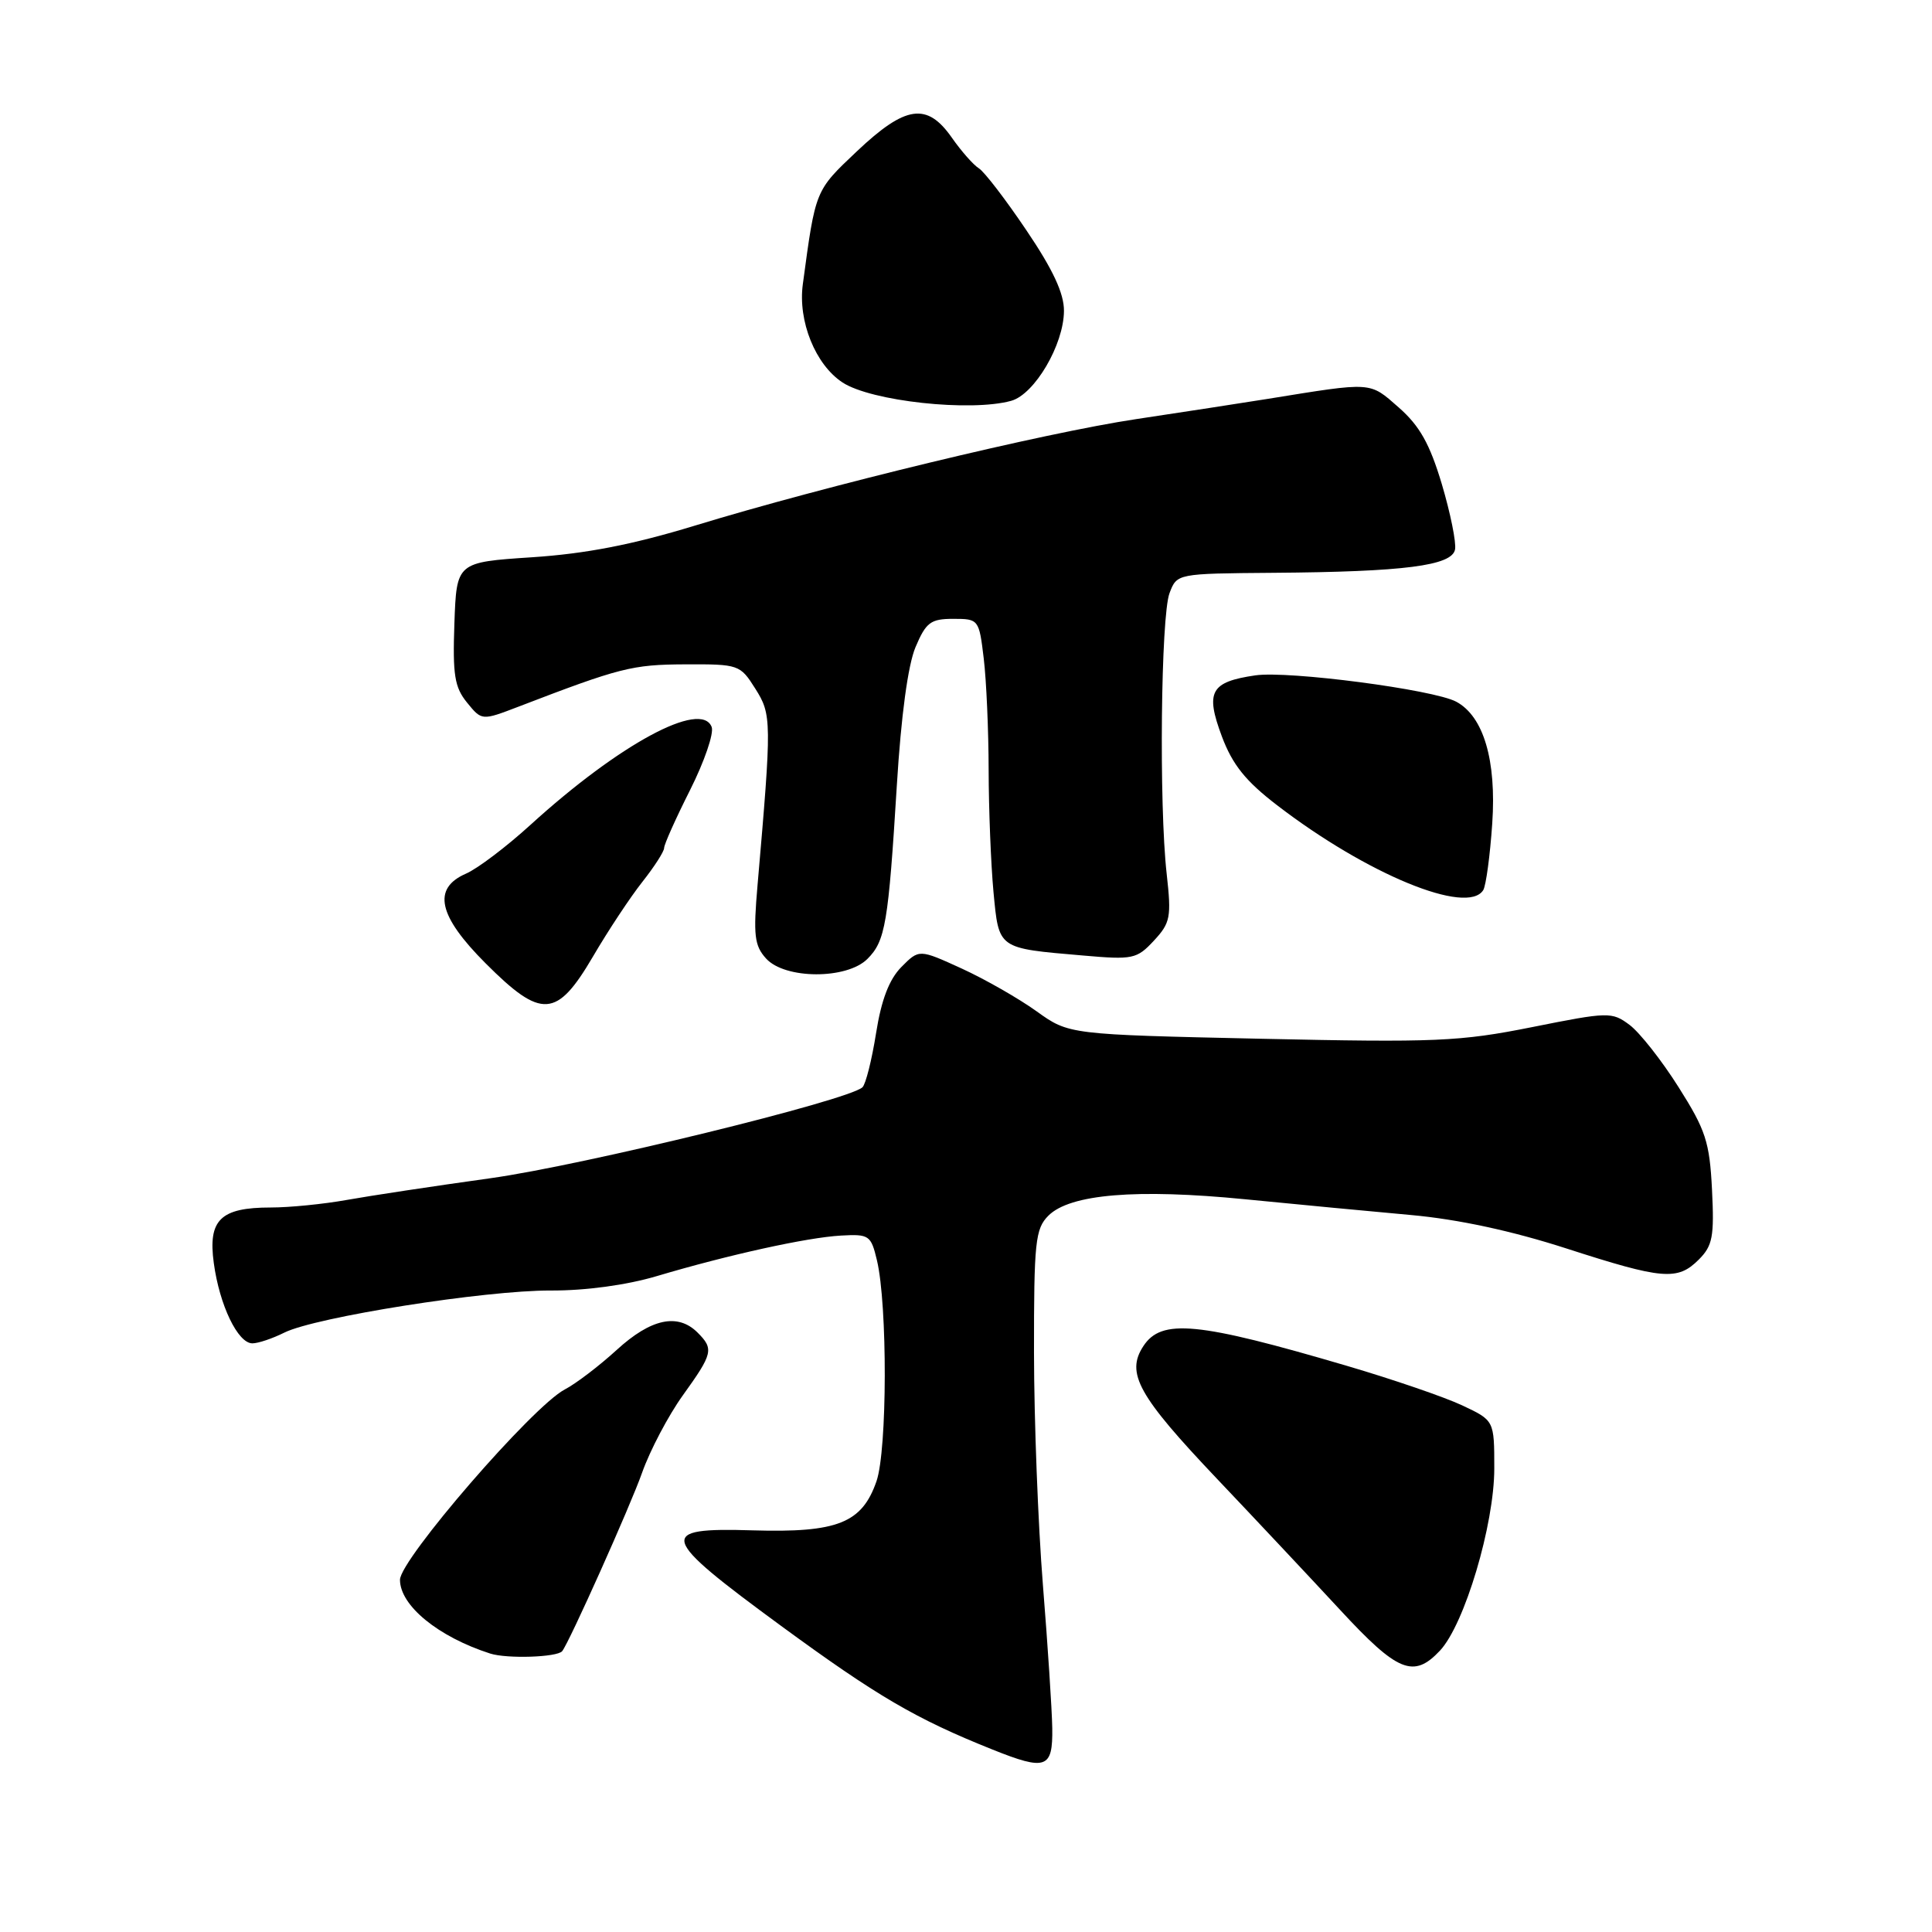 <?xml version="1.0" encoding="UTF-8" standalone="no"?>
<!DOCTYPE svg PUBLIC "-//W3C//DTD SVG 1.1//EN" "http://www.w3.org/Graphics/SVG/1.1/DTD/svg11.dtd" >
<svg xmlns="http://www.w3.org/2000/svg" xmlns:xlink="http://www.w3.org/1999/xlink" version="1.1" viewBox="0 0 256 256">
 <g >
 <path fill="currentColor"
d=" M 139.43 228.98 C 139.39 226.52 138.83 217.97 138.19 210.00 C 137.55 202.03 137.02 188.19 137.01 179.25 C 137.00 164.56 137.18 162.82 138.92 161.08 C 141.78 158.22 150.60 157.49 165.00 158.91 C 171.88 159.59 181.78 160.53 187.00 161.00 C 193.19 161.56 200.34 163.10 207.50 165.41 C 220.34 169.56 222.28 169.72 225.10 166.90 C 226.93 165.07 227.16 163.86 226.85 157.64 C 226.53 151.30 226.02 149.74 222.41 144.04 C 220.17 140.49 217.25 136.79 215.92 135.80 C 213.58 134.06 213.14 134.07 203.00 136.10 C 193.43 138.01 190.25 138.15 167.07 137.64 C 141.64 137.08 141.64 137.08 137.35 134.00 C 134.98 132.30 130.52 129.75 127.42 128.33 C 121.79 125.76 121.79 125.76 119.44 128.13 C 117.82 129.77 116.78 132.48 116.08 136.92 C 115.52 140.45 114.71 143.67 114.28 144.07 C 112.39 145.82 77.24 154.41 65.00 156.12 C 57.58 157.15 49.00 158.45 45.94 159.00 C 42.88 159.55 38.36 160.00 35.88 160.00 C 29.21 160.00 27.54 161.63 28.33 167.37 C 29.09 172.96 31.52 178.00 33.44 178.00 C 34.21 178.00 36.11 177.36 37.67 176.58 C 41.81 174.52 64.30 170.96 73.00 171.00 C 77.60 171.02 83.02 170.28 87.00 169.10 C 96.51 166.27 106.94 163.97 111.43 163.72 C 115.17 163.51 115.41 163.68 116.20 167.00 C 117.61 172.94 117.57 192.12 116.14 196.27 C 114.22 201.82 110.96 203.11 99.75 202.78 C 86.94 202.39 87.28 203.55 103.50 215.44 C 116.21 224.75 121.35 227.76 131.50 231.82 C 138.61 234.67 139.51 234.34 139.43 228.98 Z  M 190.80 218.72 C 194.06 215.24 198.00 202.04 198.00 194.58 C 198.00 188.22 198.00 188.22 193.75 186.22 C 191.41 185.12 184.55 182.77 178.50 180.99 C 158.69 175.16 153.90 174.69 151.50 178.37 C 149.15 181.95 150.81 184.94 161.27 195.96 C 166.35 201.31 173.69 209.13 177.59 213.34 C 185.21 221.58 187.31 222.43 190.80 218.72 Z  M 74.49 218.79 C 75.40 217.69 83.55 199.50 85.08 195.14 C 86.12 192.20 88.55 187.58 90.48 184.89 C 94.47 179.34 94.61 178.75 92.43 176.57 C 89.81 173.96 86.26 174.72 81.73 178.86 C 79.40 180.99 76.30 183.35 74.84 184.11 C 70.59 186.32 53.00 206.65 53.00 209.33 C 53.00 212.75 58.07 216.89 64.94 219.10 C 67.18 219.82 73.82 219.60 74.49 218.79 Z  M 78.57 126.75 C 80.58 123.31 83.53 118.86 85.11 116.86 C 86.70 114.85 88.00 112.83 88.00 112.36 C 88.00 111.89 89.55 108.43 91.44 104.68 C 93.33 100.92 94.62 97.17 94.30 96.33 C 92.91 92.73 82.06 98.59 70.31 109.28 C 67.12 112.19 63.26 115.11 61.75 115.76 C 57.25 117.72 58.05 121.35 64.35 127.65 C 71.75 135.06 73.77 134.93 78.57 126.75 Z  M 114.94 127.06 C 117.32 124.68 117.71 122.37 118.84 104.00 C 119.40 94.85 120.31 88.12 121.31 85.75 C 122.70 82.46 123.32 82.00 126.31 82.00 C 129.68 82.00 129.73 82.07 130.35 87.25 C 130.70 90.14 130.99 96.78 131.00 102.00 C 131.01 107.22 131.30 114.50 131.64 118.17 C 132.37 125.80 132.12 125.63 143.50 126.61 C 150.12 127.19 150.63 127.08 152.90 124.64 C 155.09 122.28 155.23 121.53 154.59 115.78 C 153.56 106.64 153.82 81.60 154.97 78.59 C 155.95 76.00 155.95 76.00 168.73 75.90 C 186.08 75.77 192.39 74.96 192.80 72.81 C 192.98 71.89 192.19 67.99 191.05 64.15 C 189.45 58.81 188.12 56.44 185.35 54.00 C 181.42 50.55 181.98 50.59 168.00 52.85 C 164.43 53.42 156.59 54.63 150.58 55.53 C 138.33 57.37 109.40 64.35 92.00 69.67 C 83.80 72.17 77.63 73.37 70.50 73.84 C 60.50 74.50 60.50 74.50 60.21 82.59 C 59.97 89.42 60.23 91.06 61.88 93.09 C 63.84 95.50 63.84 95.50 68.67 93.65 C 82.15 88.47 83.76 88.06 90.76 88.03 C 97.89 88.00 98.07 88.06 100.08 91.25 C 102.26 94.69 102.27 95.49 100.38 117.26 C 99.80 123.93 99.96 125.30 101.51 127.01 C 104.01 129.77 112.20 129.80 114.94 127.06 Z  M 196.54 117.94 C 196.90 117.35 197.44 113.38 197.73 109.11 C 198.30 100.74 196.58 94.92 192.96 92.98 C 189.95 91.37 170.74 88.85 166.33 89.49 C 160.40 90.36 159.69 91.65 161.90 97.57 C 163.31 101.33 165.05 103.50 169.21 106.69 C 181.13 115.85 194.44 121.33 196.54 117.94 Z  M 133.99 53.11 C 137.10 52.24 140.96 45.66 140.98 41.20 C 141.00 38.89 139.52 35.71 136.00 30.51 C 133.26 26.44 130.42 22.74 129.70 22.30 C 128.99 21.86 127.38 20.04 126.13 18.25 C 122.84 13.54 120.00 13.94 113.54 20.05 C 107.99 25.30 108.07 25.11 106.38 37.65 C 105.71 42.55 108.05 48.33 111.64 50.68 C 115.44 53.17 128.62 54.60 133.99 53.11 Z "/>
</g>
</svg>